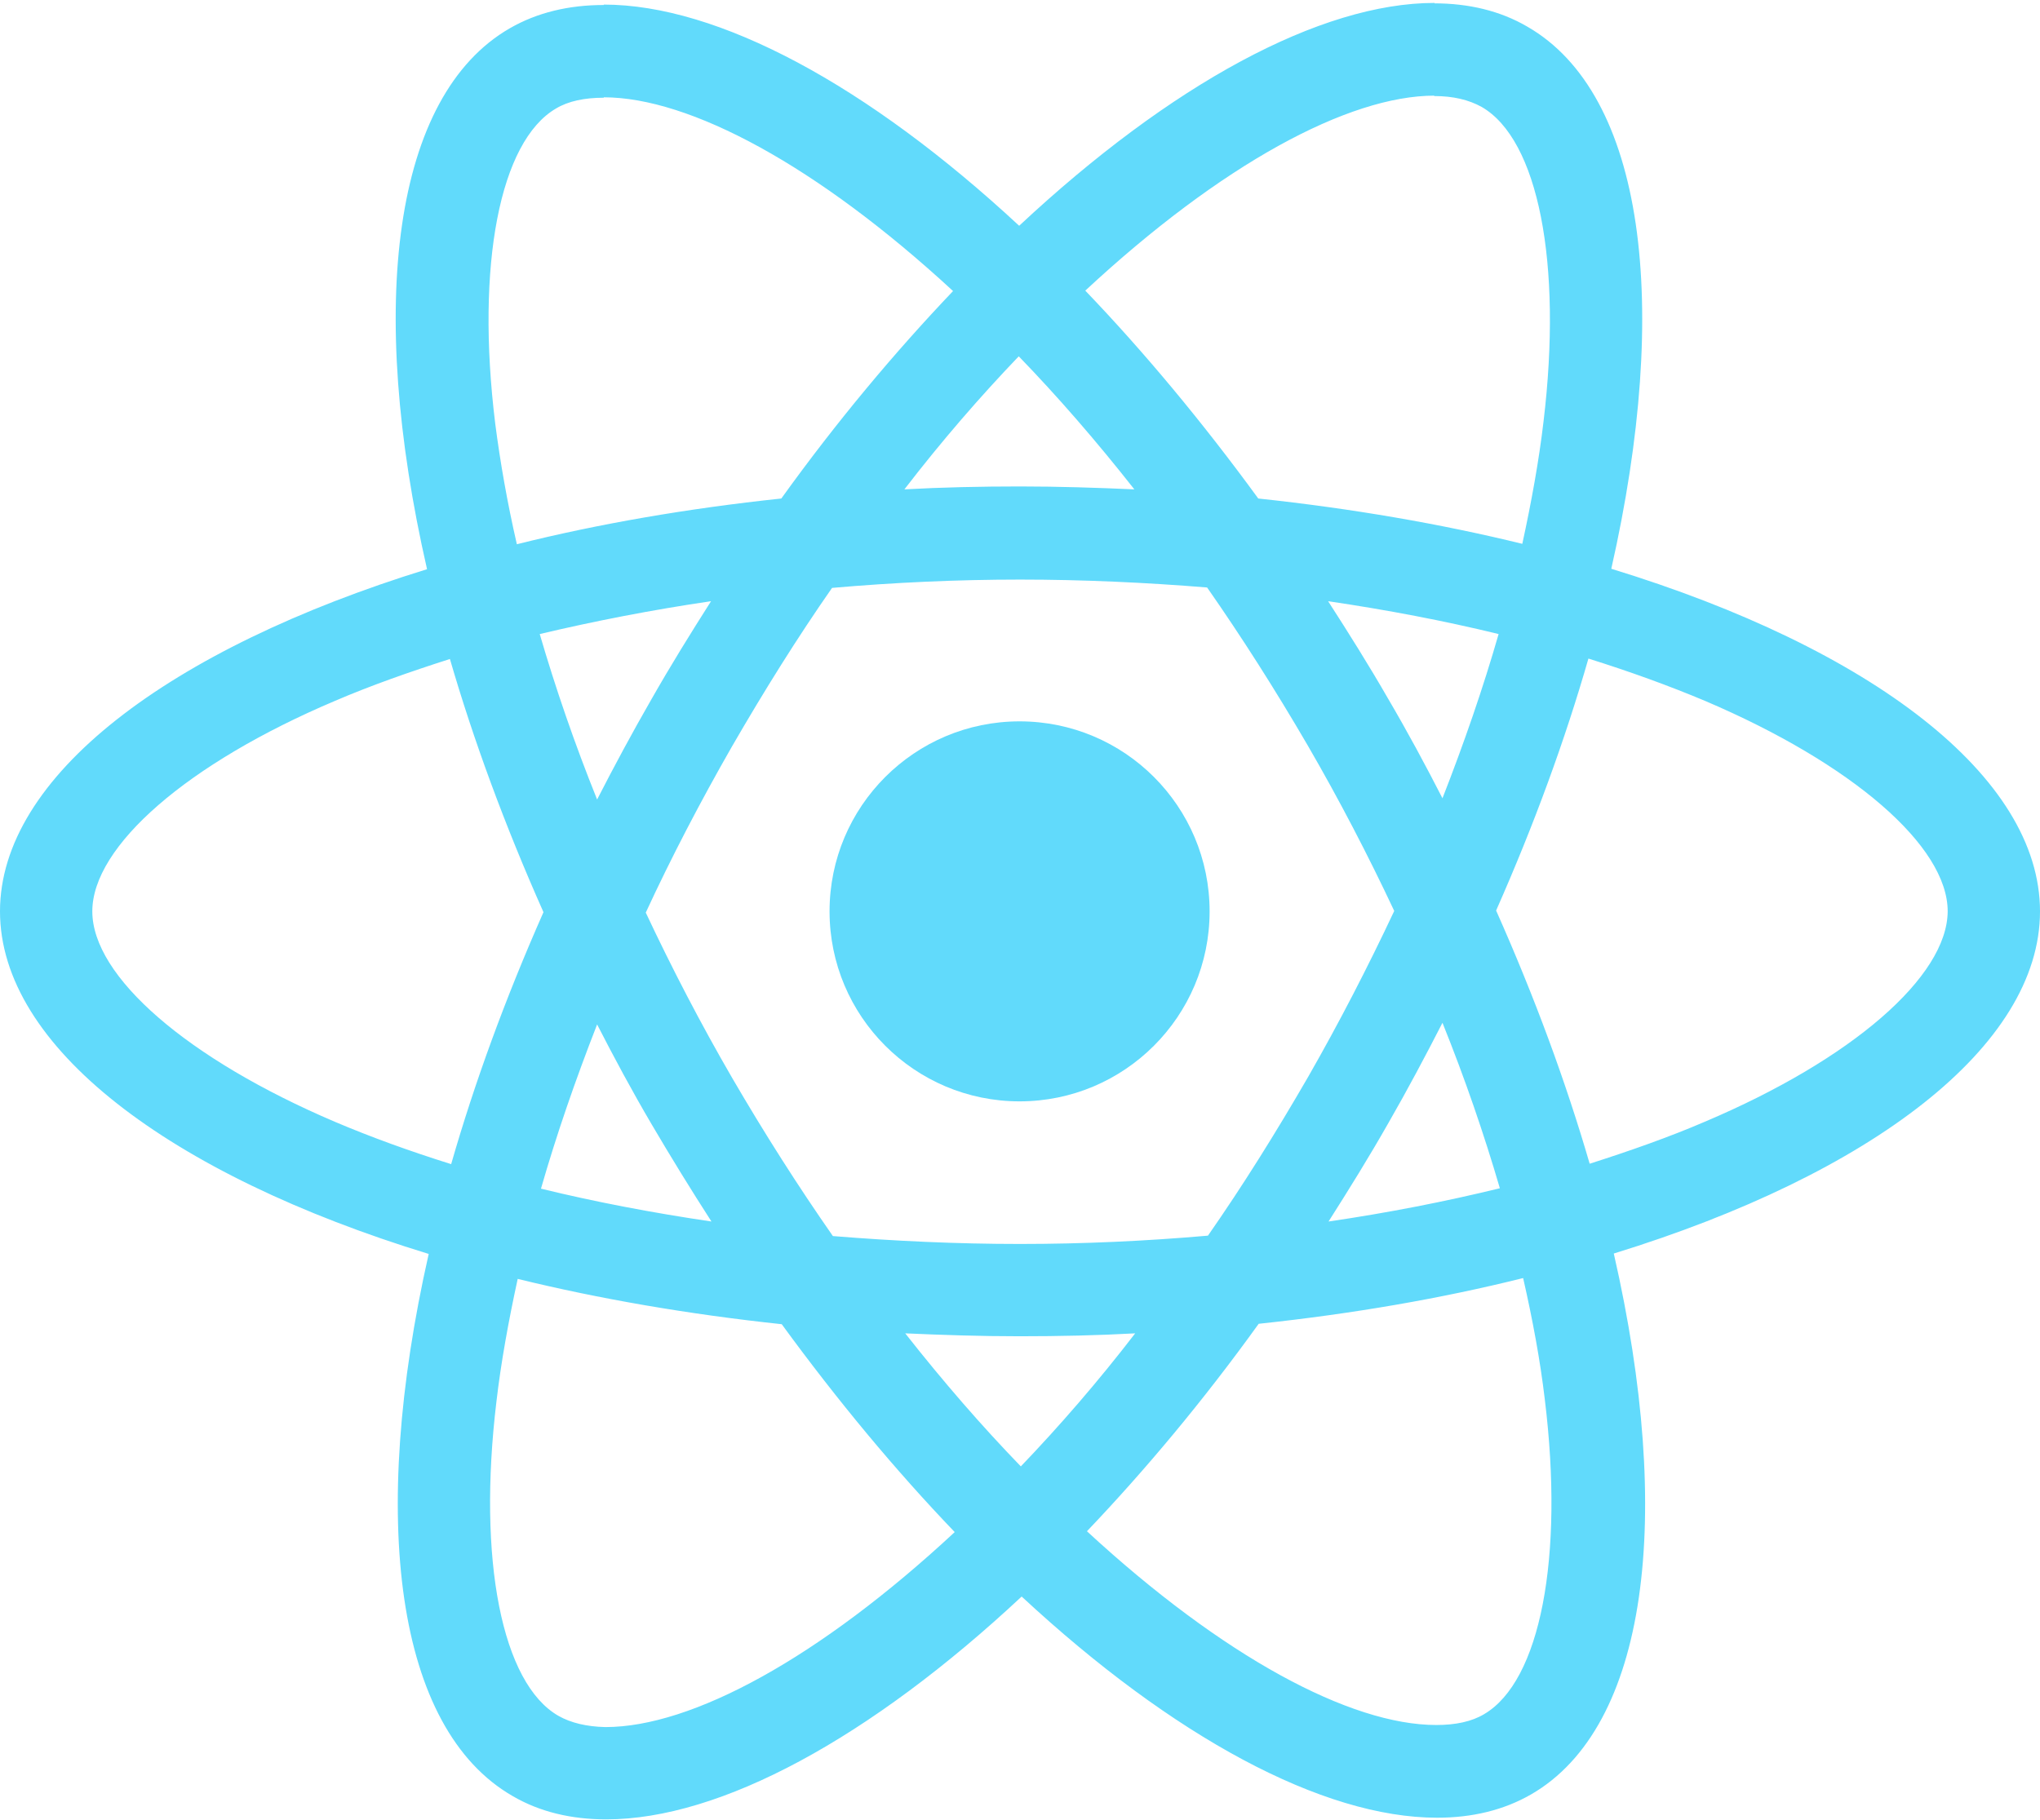 <svg width="512" height="457" viewBox="0 0 512 457" fill="none" xmlns="http://www.w3.org/2000/svg">
<path d="M512 228.796C512 194.873 469.525 162.726 404.403 142.79C419.431 76.407 412.752 23.593 383.322 6.684C376.538 2.717 368.607 0.839 359.945 0.839V24.114C364.745 24.114 368.607 25.054 371.842 26.828C386.035 34.97 392.192 65.969 387.392 105.841C386.244 115.652 384.365 125.985 382.069 136.527C361.614 131.517 339.281 127.655 315.799 125.15C301.711 105.841 287.1 88.306 272.385 72.962C306.407 41.337 338.342 24.01 360.049 24.01V0.734C331.349 0.734 293.779 21.192 255.791 56.68C217.804 21.401 180.233 1.152 151.534 1.152V24.428C173.137 24.428 205.176 41.65 239.198 73.067C224.587 88.41 209.976 105.841 196.096 125.15C172.51 127.655 150.177 131.517 129.722 136.632C127.322 126.194 125.547 116.07 124.295 106.363C119.39 66.491 125.443 35.492 139.532 27.246C142.663 25.367 146.733 24.532 151.534 24.532V1.256C142.767 1.256 134.836 3.135 127.948 7.101C98.622 24.01 92.047 76.72 107.18 142.894C42.267 162.934 0 194.978 0 228.796C0 262.718 42.475 294.865 107.597 314.801C92.569 381.184 99.248 433.999 128.678 450.907C135.462 454.874 143.393 456.752 152.16 456.752C180.859 456.752 218.43 436.295 256.417 400.807C294.405 436.086 331.976 456.335 360.675 456.335C369.441 456.335 377.373 454.456 384.261 450.49C413.587 433.581 420.161 380.871 405.029 314.697C469.733 294.761 512 262.613 512 228.796ZM376.121 159.177C372.259 172.641 367.459 186.523 362.032 200.405C357.753 192.055 353.265 183.705 348.36 175.355C343.56 167.005 338.446 158.864 333.332 150.931C348.152 153.123 362.449 155.837 376.121 159.177ZM328.323 270.337C320.183 284.428 311.834 297.788 303.172 310.209C287.622 311.566 271.863 312.296 256 312.296C240.241 312.296 224.483 311.566 209.037 310.313C200.375 297.892 191.922 284.637 183.781 270.65C175.85 256.977 168.649 243.095 162.074 229.109C168.545 215.122 175.85 201.136 183.677 187.463C191.817 173.372 200.166 160.012 208.828 147.591C224.378 146.234 240.137 145.504 256 145.504C271.759 145.504 287.517 146.234 302.963 147.487C311.625 159.908 320.078 173.163 328.219 187.15C336.15 200.823 343.351 214.705 349.926 228.691C343.351 242.678 336.15 256.664 328.323 270.337ZM362.032 256.768C367.667 270.755 372.468 284.741 376.434 298.31C362.762 301.65 348.36 304.468 333.437 306.66C338.55 298.623 343.664 290.377 348.465 281.923C353.265 273.573 357.753 265.118 362.032 256.768ZM256.209 368.137C246.503 358.117 236.797 346.949 227.196 334.737C236.589 335.155 246.19 335.468 255.896 335.468C265.706 335.468 275.411 335.259 284.908 334.737C275.516 346.949 265.81 358.117 256.209 368.137ZM178.563 306.66C163.744 304.468 149.446 301.754 135.775 298.414C139.636 284.95 144.437 271.068 149.864 257.186C154.143 265.536 158.63 273.886 163.535 282.236C168.44 290.586 173.45 298.727 178.563 306.66ZM255.687 89.454C265.393 99.474 275.098 110.642 284.7 122.854C275.307 122.437 265.706 122.123 256 122.123C246.19 122.123 236.484 122.332 226.987 122.854C236.38 110.642 246.086 99.474 255.687 89.454ZM178.459 150.931C173.345 158.968 168.232 167.214 163.431 175.668C158.63 184.018 154.143 192.368 149.864 200.718C144.228 186.732 139.428 172.746 135.462 159.177C149.133 155.941 163.535 153.123 178.459 150.931ZM84.011 281.61C47.067 265.849 23.168 245.183 23.168 228.796C23.168 212.409 47.067 191.638 84.011 175.981C92.987 172.119 102.797 168.675 112.92 165.439C118.868 185.897 126.695 207.19 136.401 229.004C126.8 250.715 119.077 271.903 113.233 292.256C102.901 289.02 93.091 285.472 84.011 281.61ZM140.158 430.763C125.965 422.622 119.808 391.622 124.608 351.75C125.756 341.939 127.635 331.606 129.931 321.064C150.386 326.074 172.719 329.936 196.201 332.441C210.289 351.75 224.9 369.285 239.615 384.629C205.593 416.255 173.658 433.581 151.951 433.581C147.255 433.477 143.289 432.537 140.158 430.763ZM387.705 351.228C392.61 391.1 386.557 422.1 372.468 430.345C369.337 432.224 365.267 433.059 360.466 433.059C338.863 433.059 306.824 415.837 272.802 384.42C287.413 369.077 302.024 351.646 315.904 332.336C339.49 329.831 361.823 325.97 382.278 320.855C384.678 331.397 386.557 341.521 387.705 351.228ZM427.884 281.61C418.909 285.472 409.099 288.916 398.976 292.152C393.027 271.694 385.2 250.401 375.495 228.587C385.096 206.877 392.819 185.688 398.663 165.335C408.995 168.571 418.805 172.119 427.989 175.981C464.933 191.742 488.832 212.409 488.832 228.796C488.727 245.183 464.828 265.953 427.884 281.61Z" fill="#61DAFB"/>
<path d="M255.896 276.495C282.236 276.495 303.589 255.139 303.589 228.796C303.589 202.452 282.236 181.096 255.896 181.096C229.555 181.096 208.202 202.452 208.202 228.796C208.202 255.139 229.555 276.495 255.896 276.495Z" fill="#61DAFB"/>
</svg>
